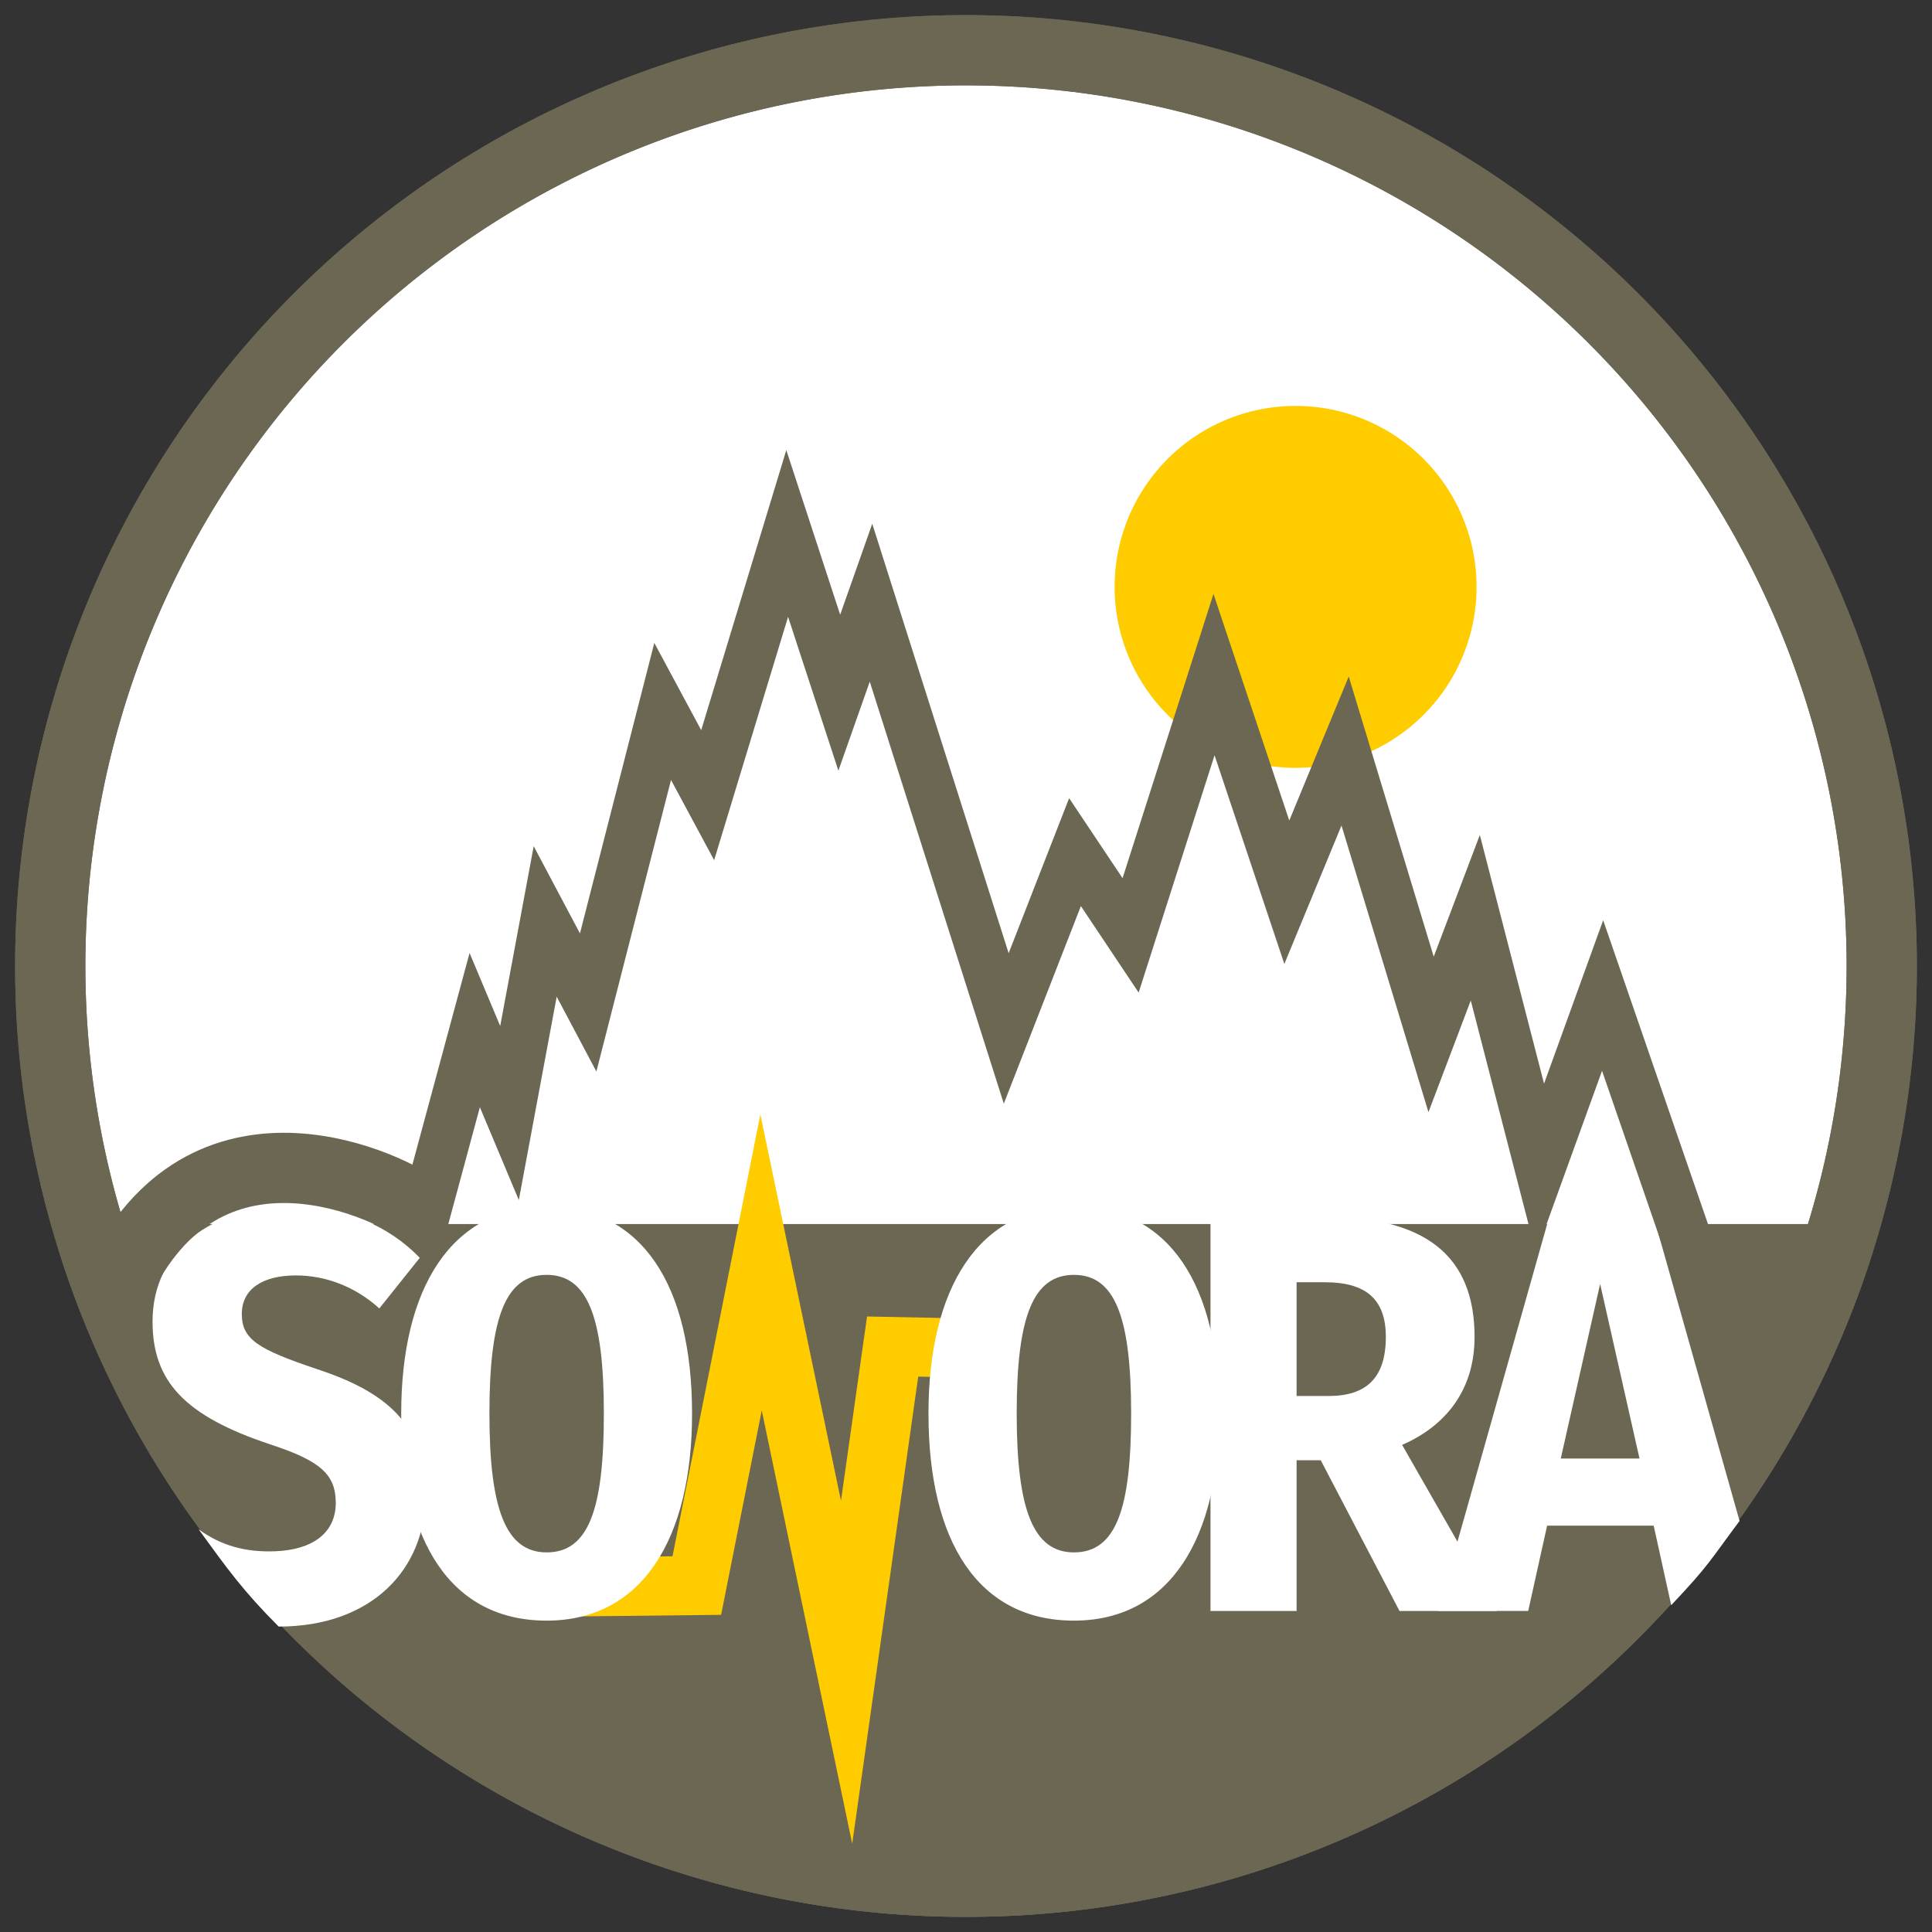 <?xml version="1.0" encoding="UTF-8" standalone="no"?>
<svg
   xmlns:dc="http://purl.org/dc/elements/1.1/"
   xmlns:cc="http://creativecommons.org/ns#"
   xmlns:rdf="http://www.w3.org/1999/02/22-rdf-syntax-ns#"
   xmlns:svg="http://www.w3.org/2000/svg"
   xmlns="http://www.w3.org/2000/svg"
   xmlns:sodipodi="http://sodipodi.sourceforge.net/DTD/sodipodi-0.dtd"
   xmlns:inkscape="http://www.inkscape.org/namespaces/inkscape"
   inkscape:export-ydpi="2.1099999"
   inkscape:export-xdpi="2.1099999"
   inkscape:export-filename="/Users/fbedussi/repo/personal/sonora/public/logo16.png"
   sodipodi:docname="logo.svg"
   inkscape:version="1.0beta1 (32d4812, 2019-09-19)"
   id="svg8"
   version="1.1"
   viewBox="0 0 192.541 192.54"
   height="192.54mm"
   width="192.541mm">
  <rect x="0" y="0" width="192.541" height="192.54" fill="#333333" stroke="none"/>
  <defs
     id="defs2" />
  <sodipodi:namedview
     inkscape:window-maximized="1"
     inkscape:window-y="25"
     inkscape:window-x="1440"
     inkscape:window-height="1027"
     inkscape:window-width="1920"
     showgrid="false"
     inkscape:document-rotation="0"
     inkscape:current-layer="layer1"
     inkscape:document-units="mm"
     inkscape:cy="555.54101"
     inkscape:cx="614.80828"
     inkscape:zoom="6.4961604"
     inkscape:pageshadow="2"
     inkscape:pageopacity="0.0"
     borderopacity="1.0"
     bordercolor="#666666"
     pagecolor="#ffffff"
     id="base" />
  <g
     transform="translate(277.861,-94.042)"
     id="layer1"
     inkscape:groupmode="layer"
     inkscape:label="Layer 1">
    <path
       style="fill:#ffffff;stroke:#6c6753;stroke-width:7;stroke-linecap:round;stroke-miterlimit:3.5;stroke-dasharray:none;stroke-opacity:1"
       id="path1011"
       sodipodi:type="arc"
       sodipodi:cx="-181.59074"
       sodipodi:cy="190.31209"
       sodipodi:rx="91.262589"
       sodipodi:ry="91.262589"
       sodipodi:start="4.839606"
       sodipodi:end="4.8337319"
       sodipodi:open="true"
       sodipodi:arc-type="arc"
       d="M -170.012,99.787 A 91.263,91.263 0 0 1 -91.049,201.758 91.263,91.263 0 0 1 -192.904,280.871 91.263,91.263 0 0 1 -272.166,179.132 91.263,91.263 0 0 1 -170.544,99.721" />
    <path
       d="M -170.012,99.787 A 91.263,91.263 0 0 1 -91.049,201.758 91.263,91.263 0 0 1 -192.904,280.871 91.263,91.263 0 0 1 -272.166,179.132 91.263,91.263 0 0 1 -170.544,99.721"
       sodipodi:arc-type="arc"
       sodipodi:open="true"
       sodipodi:end="4.8337319"
       sodipodi:start="4.839606"
       sodipodi:ry="91.262589"
       sodipodi:rx="91.262589"
       sodipodi:cy="190.31209"
       sodipodi:cx="-181.59074"
       sodipodi:type="arc"
       id="path842"
       style="fill:none;stroke:#6c6753;stroke-width:7;stroke-linecap:round;stroke-miterlimit:3.5;stroke-dasharray:none;stroke-opacity:1" />
    <path
       sodipodi:open="true"
       style="fill:#6c6753;stroke:#6c6753;stroke-width:7;stroke-linecap:round;stroke-miterlimit:3.5;stroke-dasharray:none;stroke-opacity:1"
       id="path996"
       sodipodi:type="arc"
       sodipodi:cx="-181.59074"
       sodipodi:cy="190.31209"
       sodipodi:rx="91.262589"
       sodipodi:ry="91.262589"
       sodipodi:start="0.31663337"
       sodipodi:end="2.826118"
       sodipodi:arc-type="arc"
       d="m -94.865,218.728 a 91.263,91.263 0 0 1 -86.779,62.846 91.263,91.263 0 0 1 -86.706,-62.947" />
    <path
       inkscape:connector-curvature="0"
       id="path848"
       d="M -270.02,218.529 H -93.101"
       style="fill:none;stroke:#6c6753;stroke-width:5;stroke-linecap:butt;stroke-linejoin:miter;stroke-miterlimit:4;stroke-dasharray:none;stroke-opacity:1" />
    <path
       sodipodi:nodetypes="cccccc"
       inkscape:connector-curvature="0"
       id="path936"
       d="m -222.579,252.213 14.162,-0.156 6.401,-32.207 8.526,40.849 4.587,-32.461 7.361,0.148"
       style="fill:none;stroke:#ffcc00;stroke-width:5.889;stroke-linecap:square;stroke-linejoin:miter;stroke-miterlimit:6.9;stroke-dasharray:none;stroke-opacity:1" />
    <g
       style="font-style:normal;font-weight:normal;font-size:54.443px;line-height:1.25;font-family:sans-serif;letter-spacing:-5.305px;fill:#ffffff;fill-opacity:1;stroke:none;stroke-width:1.361"
       id="text862"
       transform="scale(0.961,1.041)"
       aria-label="SO ORA">
      <path
         sodipodi:nodetypes="scssccsscssccs"
         inkscape:connector-curvature="0"
         id="path1013"
         style="font-style:normal;font-variant:normal;font-weight:bold;font-stretch:normal;font-family:'Fira Mono for Powerline';-inkscape-font-specification:'Fira Mono for Powerline Bold';letter-spacing:-5.305px;fill:#ffffff;stroke-width:1.361"
         d="m -245.006,233.51 c 0,-6.914 -4.192,-9.963 -11.379,-12.141 -5.989,-1.851 -7.677,-2.831 -7.677,-5.227 0,-2.45 2.232,-3.702 5.608,-3.702 3.049,0 6.098,1.034 8.656,3.158 l 4.192,-4.845 c -3.267,-3.103 -7.731,-4.9 -13.502,-4.9 -7.84,0 -14.21,4.029 -14.21,10.998 0,5.717 3.321,9.038 12.195,11.76 5.227,1.579 6.805,2.885 6.805,5.608 0,2.94 -2.507,4.493 -6.261,4.628 -3.169,0.113 -5.684,-0.567 -7.969,-2.109 2.949,3.744 4.624,5.914 8.31,9.318 9.636,0 15.23,-5.467 15.23,-12.545 z" />
      <path
         id="path1015"
         style="letter-spacing:-5.305px;fill:#ffffff;stroke-width:1.361"
         d="m -217.369,225.67 c 0,-12.25 -5.172,-19.817 -15.081,-19.817 -9.909,0 -15.081,7.84 -15.081,19.817 0,12.25 5.172,19.817 15.081,19.817 9.909,0 15.081,-7.84 15.081,-19.817 z m -9.146,0 c 0,9.146 -1.579,13.284 -5.934,13.284 -4.192,0 -5.934,-4.029 -5.934,-13.284 0,-9.255 1.688,-13.284 5.934,-13.284 4.247,0 5.934,4.029 5.934,13.284 z" />
      <path
         id="path1017"
         style="font-style:normal;font-variant:normal;font-weight:bold;font-stretch:normal;font-family:'Fira Mono for Powerline';-inkscape-font-specification:'Fira Mono for Powerline Bold';letter-spacing:-5.305px;fill:#ffffff;stroke-width:1.361"
         d="m -162.689,225.67 c 0,-12.25 -5.172,-19.817 -15.081,-19.817 -9.909,0 -15.081,7.84 -15.081,19.817 0,12.25 5.172,19.817 15.081,19.817 9.909,0 15.081,-7.84 15.081,-19.817 z m -9.146,0 c 0,9.146 -1.579,13.284 -5.934,13.284 -4.192,0 -5.934,-4.029 -5.934,-13.284 0,-9.255 1.688,-13.284 5.934,-13.284 4.247,0 5.934,4.029 5.934,13.284 z" />
      <path
         id="path1019"
         style="font-style:normal;font-variant:normal;font-weight:bold;font-stretch:normal;font-family:'Fira Mono for Powerline';-inkscape-font-specification:'Fira Mono for Powerline Bold';letter-spacing:-5.305px;fill:#ffffff;stroke-width:1.361"
         d="m -136.22,218.32 c 0,-7.84 -5.227,-11.488 -15.516,-11.488 h -11.869 v 37.729 h 8.929 v -14.428 h 2.504 l 8.167,14.428 h 10.126 l -9.854,-15.897 c 4.192,-1.688 7.513,-4.954 7.513,-10.344 z m -9.201,0 c 0,3.974 -2.069,5.662 -5.934,5.662 h -3.321 v -10.889 h 2.94 c 4.192,0 6.315,1.579 6.315,5.227 z" />
      <path
         sodipodi:nodetypes="ccccccccccccc"
         inkscape:connector-curvature="0"
         id="path1021"
         style="font-style:normal;font-variant:normal;font-weight:bold;font-stretch:normal;font-family:'Fira Mono for Powerline';-inkscape-font-specification:'Fira Mono for Powerline Bold';letter-spacing:-5.305px;fill:#ffffff;stroke-width:1.361"
         d="m -117.645,236.395 1.819,7.614 c 3.975,-3.891 3.988,-4.237 7.087,-8.065 l -8.906,-29.112 h -10.834 l -11.542,37.729 h 9.364 l 1.96,-8.167 z m -9.636,-6.424 4.083,-16.714 4.083,16.714 z" />
    </g>
    <path
       d="m -146.455,134.641 a 18.036,18.036 0 0 1 15.605,20.152 18.036,18.036 0 0 1 -20.129,15.635 18.036,18.036 0 0 1 -15.664,-20.106 18.036,18.036 0 0 1 20.083,-15.694"
       sodipodi:arc-type="arc"
       sodipodi:open="true"
       sodipodi:end="4.8337243"
       sodipodi:start="4.839606"
       sodipodi:ry="18.035711"
       sodipodi:rx="18.035711"
       sodipodi:cy="152.53073"
       sodipodi:cx="-148.74364"
       sodipodi:type="arc"
       id="path854"
       style="fill:#ffcc00;fill-opacity:1;stroke:#000000;stroke-width:0;stroke-linecap:round;stroke-miterlimit:4;stroke-dasharray:none;stroke-opacity:1" />
    <path
       sodipodi:nodetypes="ccccccccccccccccccccc"
       inkscape:connector-curvature="0"
       d="m -109.461,218.434 -8.686,-25.181 -6.236,17.235 -6.451,-24.985 -4.406,11.627 -8.569,-28.244 -5.81,14.075 -7.255,-21.69 -8.312,25.99 -5.542,-8.296 -6.854,17.57 -13.476,-42.428 -3.162,8.966 -5.191,-15.867 -7.925,26.081 -4.485,-8.343 -7.425,29.002 -4.282,-8.076 -3.557,19.094 -3.467,-8.263 -4.949,18.323"
       inkscape:transform-center-y="-7.7112414"
       inkscape:transform-center-x="3.1230907e-06"
       style="fill:none;stroke:#6c6753;stroke-width:5;stroke-linecap:square;stroke-miterlimit:3.5;stroke-dasharray:none;stroke-opacity:1"
       id="path846" />
    <path
       sodipodi:nodetypes="cc"
       inkscape:connector-curvature="0"
       id="path1009"
       d="m -264.873,219.583 c 9.477,-15.959 27.269,-6.625 29.372,-4.56"
       style="fill:none;fill-opacity:1;stroke:#6c6753;stroke-width:7;stroke-linecap:butt;stroke-linejoin:miter;stroke-miterlimit:4;stroke-dasharray:none;stroke-opacity:1" />
  </g>
</svg>
